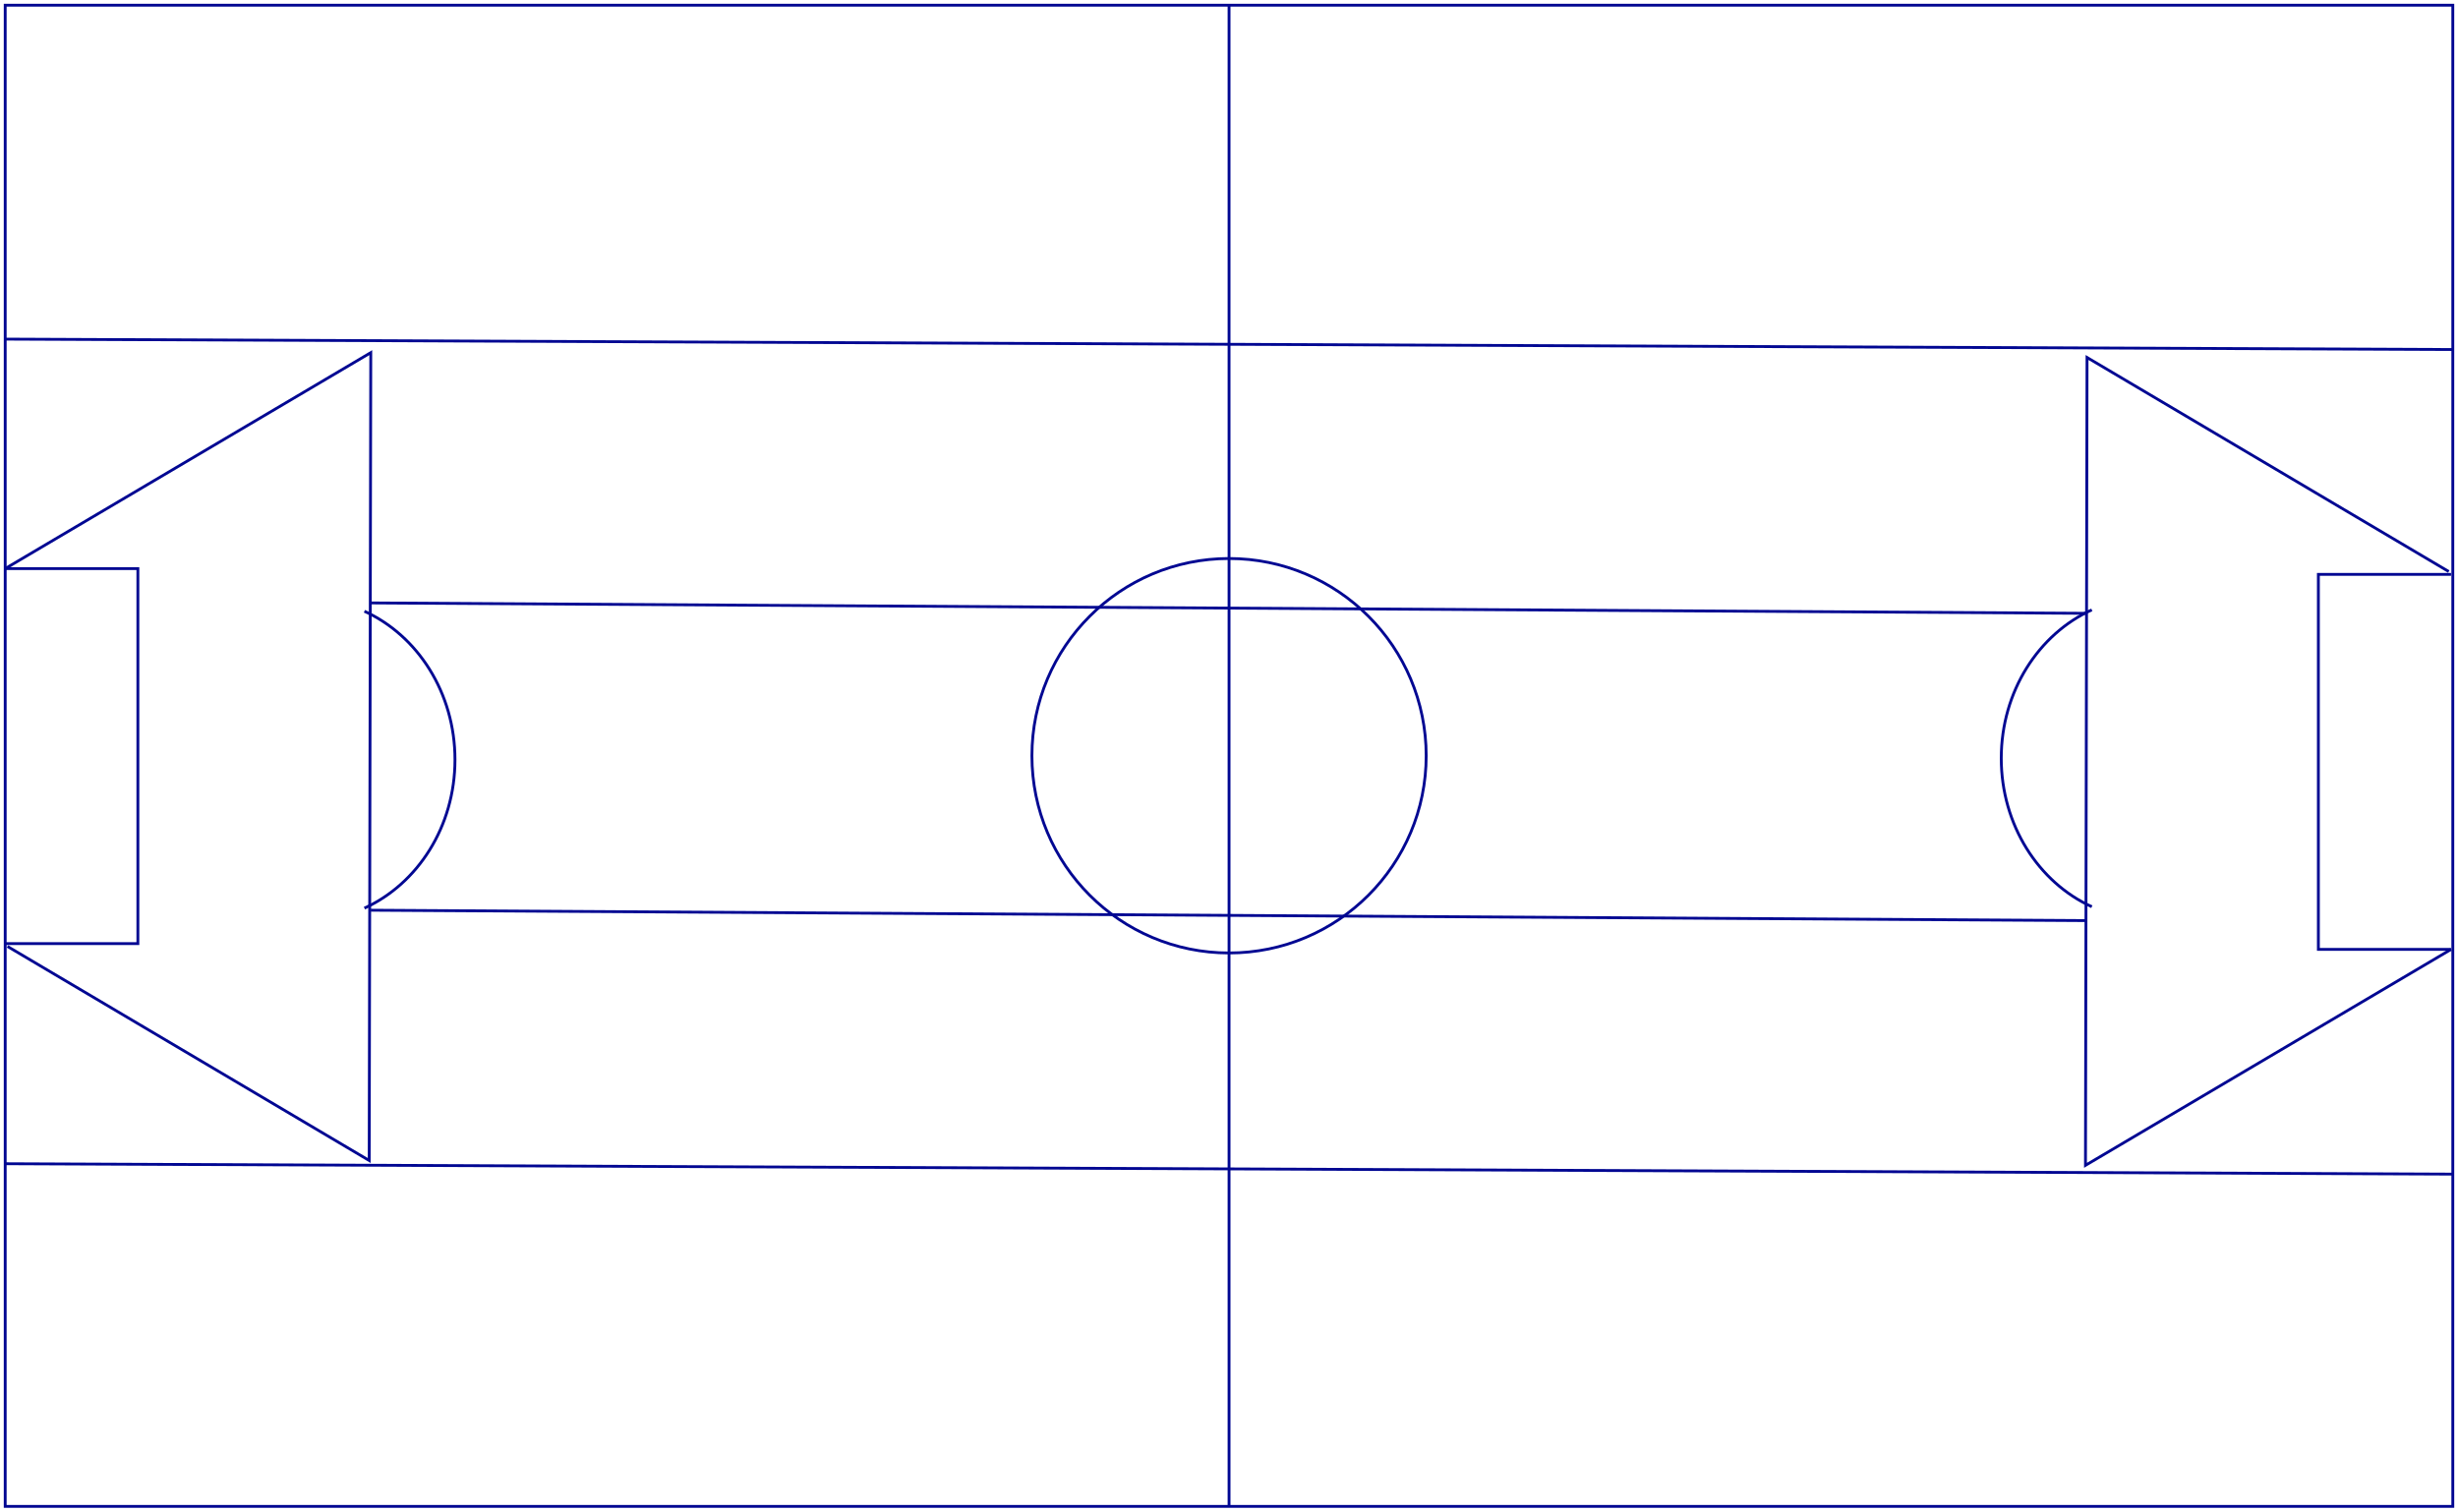 <svg width="865" height="532" viewBox="0 0 865 532" fill="none" xmlns="http://www.w3.org/2000/svg">
<path d="M863.171 530.169H1.83V99.253V1.831H863.171V530.169Z" stroke="#010792" stroke-miterlimit="10"/>
<path d="M432.518 1.831V530.169" stroke="#010792" stroke-miterlimit="10"/>
<path d="M1.83 119.353L863.171 123.014" stroke="#010792" stroke-miterlimit="10"/>
<path d="M1.83 409.571L863.171 413.232" stroke="#010792" stroke-miterlimit="10"/>
<path d="M130.477 212.2L734.524 215.861" stroke="#010792" stroke-miterlimit="10"/>
<path d="M130.477 320.35L734.524 324.011" stroke="#010792" stroke-miterlimit="10"/>
<path d="M432.519 335.397C470.833 335.397 501.892 304.319 501.892 265.982C501.892 227.645 470.833 196.566 432.519 196.566C394.206 196.566 363.146 227.645 363.146 265.982C363.146 304.319 394.206 335.397 432.519 335.397Z" stroke="#010792" stroke-miterlimit="10"/>
<path d="M1.83 200.118H48.518V332.102H1.83" stroke="#010792" stroke-miterlimit="10"/>
<path d="M128.244 319.618C146.978 311.087 160.113 290.914 160.113 267.373C160.113 243.869 146.978 223.659 128.244 215.129" stroke="#010792" stroke-miterlimit="10"/>
<path d="M1.83 200.118L130.477 124.113L129.928 408.437L2.635 333.091" stroke="#010792" stroke-miterlimit="10"/>
<path d="M862.553 334.135H815.865V202.151H862.553" stroke="#010792" stroke-miterlimit="10"/>
<path d="M736.139 214.635C717.405 223.166 704.27 243.338 704.27 266.88C704.27 290.384 717.405 310.594 736.139 319.124" stroke="#010792" stroke-miterlimit="10"/>
<path d="M862.553 334.134L733.906 410.14L734.455 125.816L861.748 201.162" stroke="#010792" stroke-miterlimit="10"/>
</svg>
